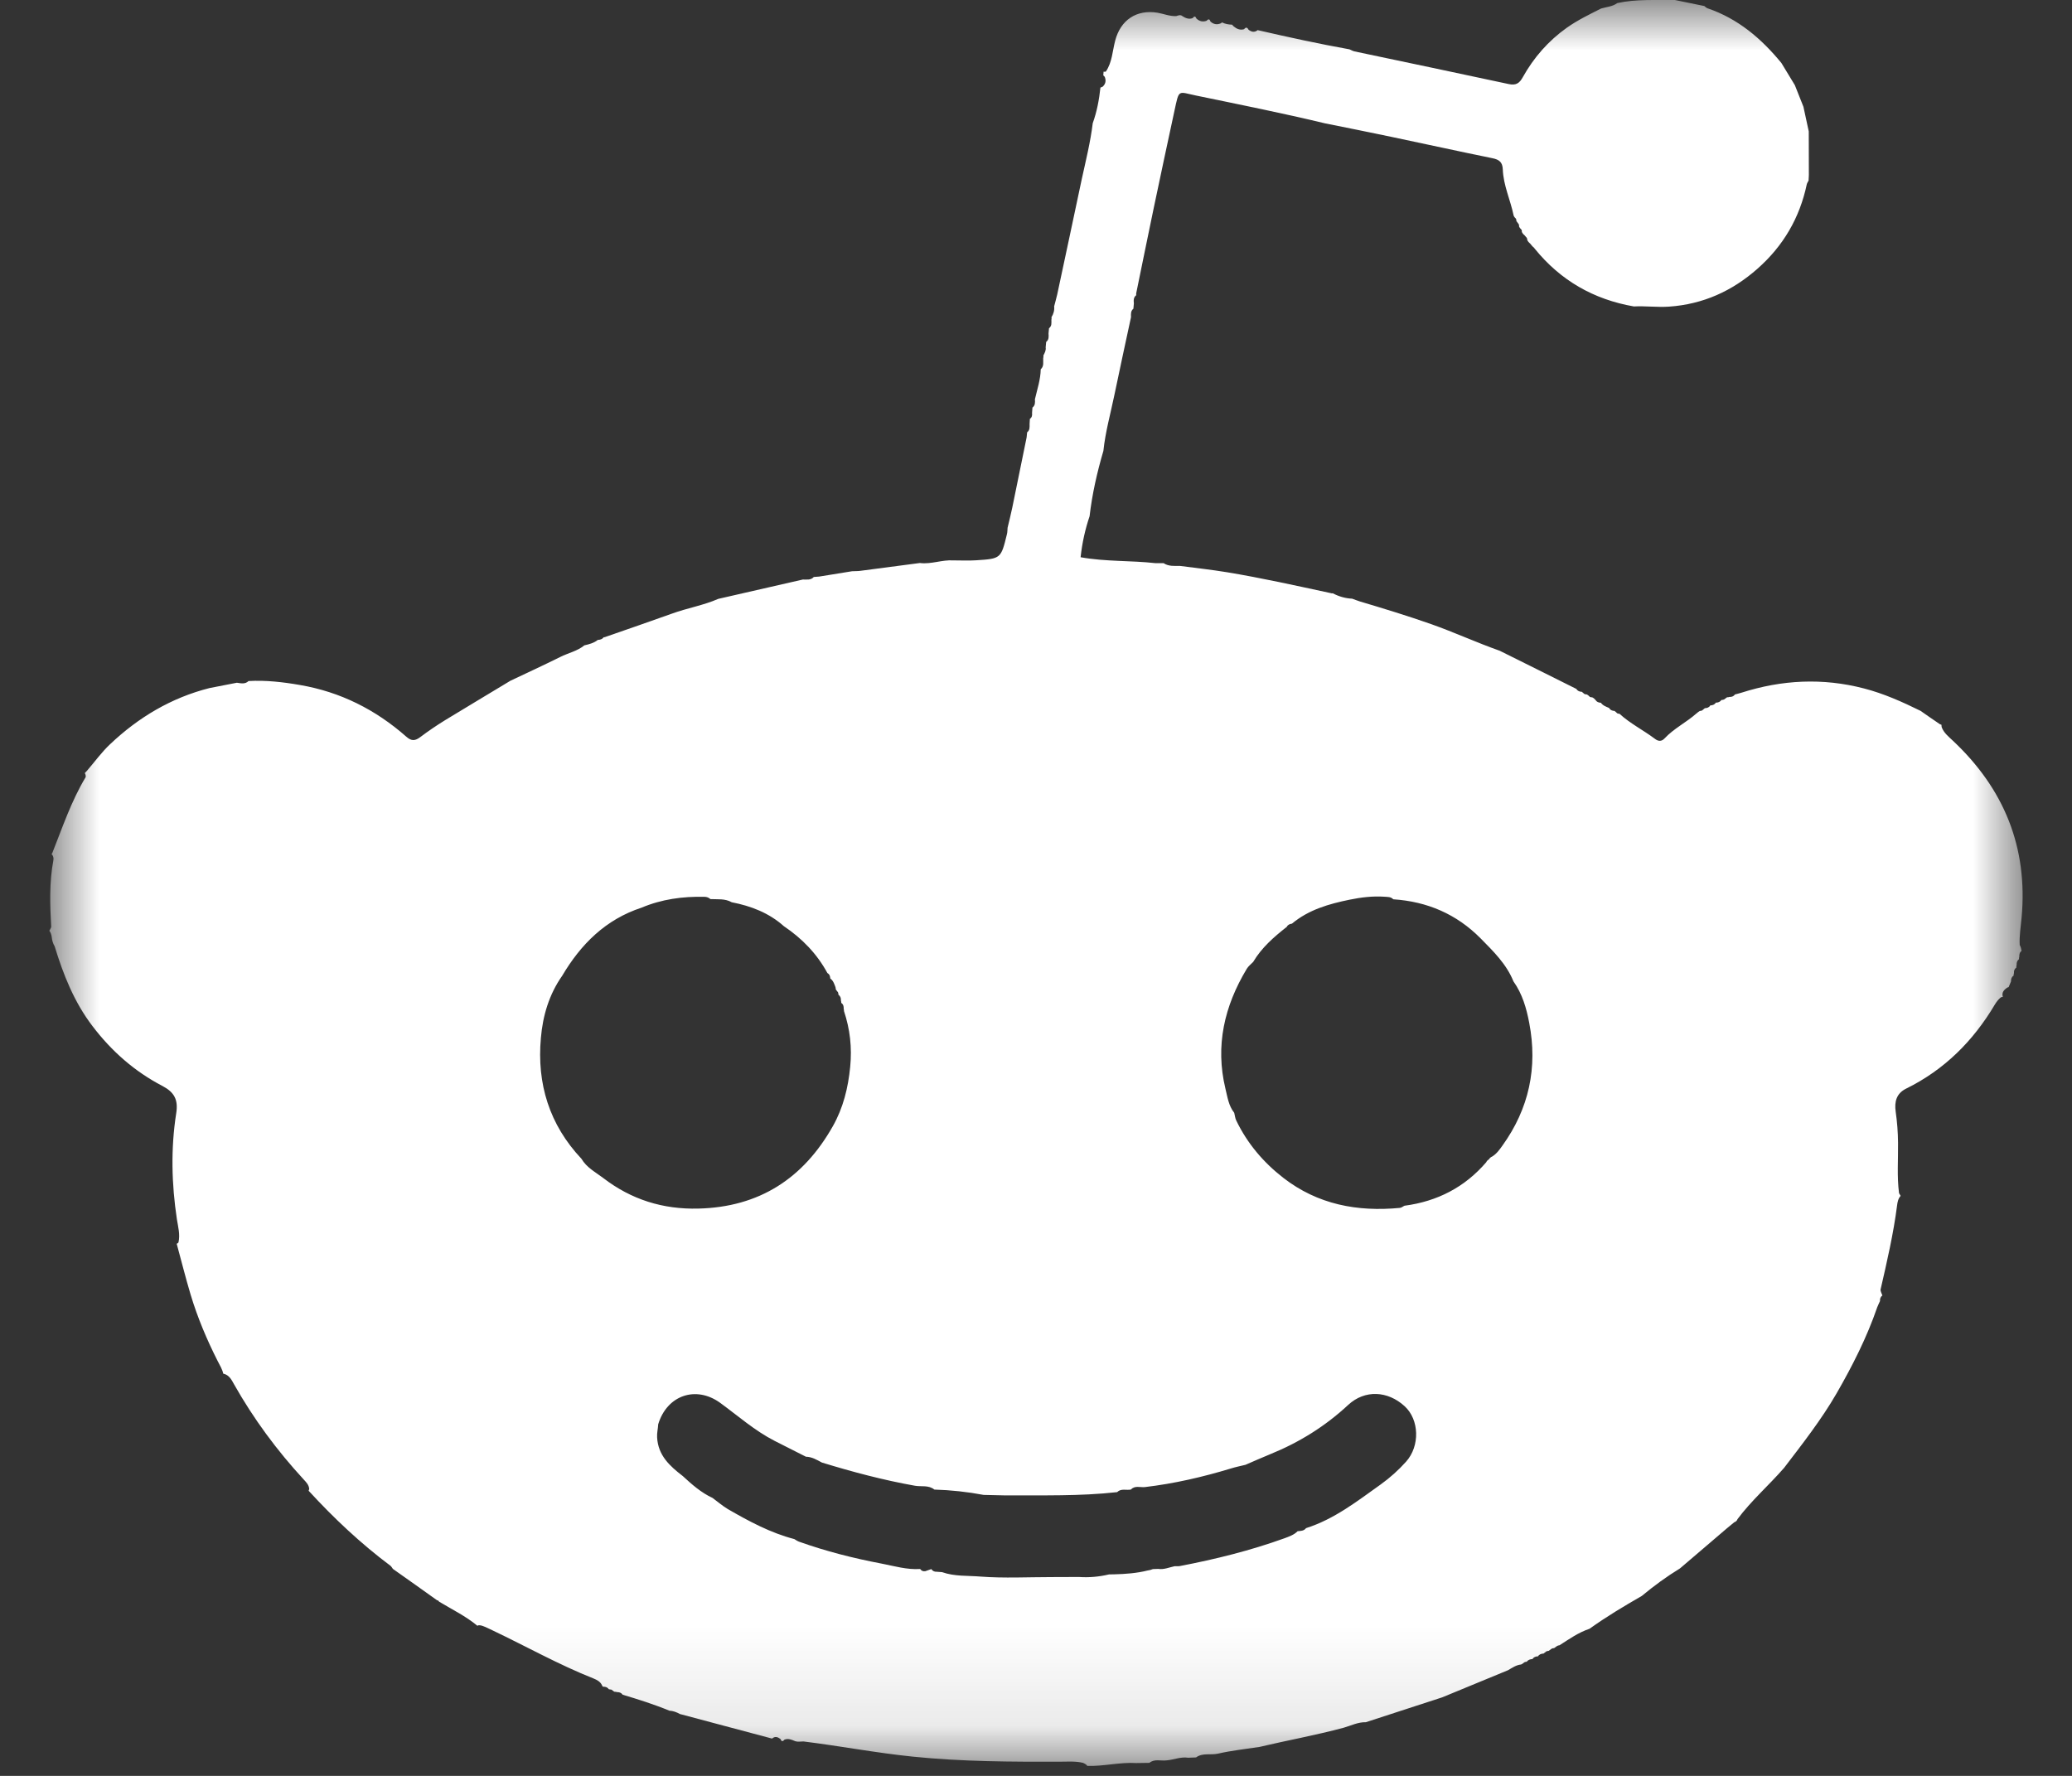 <?xml version="1.0" encoding="UTF-8"?>
<svg width="21px" height="18px" viewBox="0 0 21 18" version="1.1" xmlns="http://www.w3.org/2000/svg" xmlns:xlink="http://www.w3.org/1999/xlink">
    <rect x="0" y="0" width="21" height="18" fill="#333333" stroke="none"/>
    <title>Group 3</title>
    <defs>
        <polygon id="path-1" points="0 0 20 0 20 17.899 0 17.899"></polygon>
    </defs>
    <g id="Desktop" stroke="none" stroke-width="1" fill="none" fill-rule="evenodd">
        <g id="one-pager-desktop-Design" transform="translate(-893, -418)">
            <g id="Group-3" transform="translate(893.5, 418)">
                <mask id="mask-2" fill="white">
                    <use xlink:href="#path-1"></use>
                </mask>
                <g id="Clip-2"></g>
                <path d="M14.727,11.612 C14.698,11.653 14.668,11.695 14.624,11.722 C14.61,11.728 14.599,11.737 14.591,11.75 C14.58,11.757 14.57,11.766 14.564,11.778 C14.564,11.778 14.564,11.778 14.565,11.778 L14.565,11.778 C14.346,12.034 14.067,12.177 13.735,12.221 C13.719,12.228 13.704,12.242 13.687,12.243 C13.257,12.284 12.855,12.209 12.506,11.938 C12.304,11.781 12.142,11.59 12.03,11.358 C12.018,11.334 12.016,11.306 12.009,11.279 C12.009,11.279 12.009,11.279 12.009,11.279 C11.952,11.208 11.941,11.12 11.92,11.035 C11.815,10.599 11.909,10.197 12.136,9.82 C12.152,9.793 12.179,9.773 12.201,9.75 C12.201,9.75 12.201,9.75 12.201,9.75 C12.287,9.605 12.411,9.497 12.541,9.395 L12.541,9.395 C12.541,9.395 12.542,9.394 12.542,9.394 C12.552,9.373 12.572,9.365 12.594,9.362 C12.594,9.362 12.594,9.362 12.594,9.362 C12.764,9.22 12.969,9.162 13.179,9.119 C13.295,9.095 13.413,9.081 13.532,9.089 C13.564,9.092 13.596,9.088 13.621,9.115 C13.965,9.138 14.261,9.264 14.506,9.511 C14.635,9.642 14.768,9.771 14.839,9.947 C14.929,10.073 14.971,10.22 14.999,10.368 C15.086,10.82 14.997,11.237 14.727,11.612 M13.751,14.815 C13.674,14.901 13.588,14.978 13.495,15.045 C13.255,15.216 13.023,15.398 12.737,15.489 C12.737,15.489 12.737,15.489 12.737,15.489 C12.715,15.518 12.683,15.517 12.652,15.52 C12.615,15.557 12.566,15.574 12.52,15.591 C12.174,15.716 11.819,15.804 11.459,15.873 C11.441,15.877 11.422,15.874 11.404,15.875 C11.349,15.887 11.296,15.911 11.238,15.902 C11.22,15.903 11.202,15.903 11.185,15.904 C11.166,15.912 11.148,15.916 11.132,15.918 C11.021,15.946 10.908,15.954 10.795,15.957 C10.776,15.958 10.758,15.958 10.74,15.958 C10.639,15.982 10.538,15.991 10.435,15.984 C10.435,15.984 10.435,15.984 10.435,15.984 C10.343,15.985 10.25,15.985 10.157,15.985 C9.918,15.985 9.678,15.998 9.44,15.98 C9.31,15.969 9.175,15.98 9.048,15.935 C9.048,15.935 9.048,15.935 9.048,15.935 C9.03,15.934 9.012,15.932 8.994,15.931 C8.971,15.932 8.952,15.924 8.939,15.904 L8.939,15.904 C8.919,15.911 8.899,15.918 8.879,15.925 L8.879,15.925 C8.856,15.929 8.839,15.922 8.826,15.903 C8.826,15.903 8.826,15.903 8.826,15.903 C8.826,15.903 8.826,15.903 8.826,15.903 C8.691,15.912 8.563,15.873 8.433,15.848 C8.149,15.794 7.87,15.723 7.598,15.626 C7.581,15.62 7.566,15.609 7.551,15.6 L7.551,15.6 C7.309,15.537 7.092,15.42 6.877,15.296 C6.823,15.264 6.774,15.221 6.722,15.183 C6.606,15.129 6.512,15.046 6.42,14.961 C6.289,14.86 6.17,14.753 6.16,14.57 C6.157,14.523 6.169,14.481 6.171,14.436 L6.171,14.436 C6.26,14.142 6.553,14.041 6.799,14.219 C6.98,14.351 7.149,14.501 7.35,14.604 C7.456,14.658 7.562,14.711 7.668,14.765 C7.668,14.765 7.668,14.765 7.668,14.765 C7.729,14.766 7.779,14.797 7.83,14.824 L7.83,14.824 C7.83,14.824 7.83,14.824 7.83,14.824 C8.14,14.919 8.452,15.002 8.772,15.059 C8.837,15.071 8.911,15.05 8.97,15.098 C8.97,15.098 8.97,15.098 8.97,15.098 C9.137,15.103 9.304,15.121 9.469,15.152 L9.469,15.152 C9.542,15.154 9.615,15.155 9.687,15.157 L9.687,15.157 C10.066,15.155 10.445,15.166 10.822,15.124 L10.822,15.124 C10.863,15.084 10.915,15.107 10.961,15.098 L10.961,15.098 C11.002,15.055 11.054,15.077 11.102,15.073 L11.102,15.073 L11.102,15.073 C11.399,15.038 11.69,14.971 11.976,14.884 C12.024,14.869 12.074,14.859 12.123,14.847 C12.207,14.811 12.291,14.773 12.375,14.739 C12.668,14.62 12.932,14.456 13.164,14.24 C13.334,14.083 13.566,14.097 13.736,14.253 C13.885,14.389 13.893,14.656 13.751,14.815 M5.615,11.941 C5.536,11.881 5.446,11.835 5.393,11.745 C5.068,11.4 4.94,10.985 4.982,10.52 C5.001,10.296 5.065,10.079 5.198,9.89 L5.198,9.89 C5.388,9.569 5.639,9.319 6.002,9.2 C6.206,9.114 6.419,9.085 6.639,9.09 C6.662,9.09 6.683,9.097 6.7,9.113 C6.773,9.117 6.848,9.106 6.916,9.145 C7.112,9.183 7.294,9.253 7.445,9.388 C7.445,9.388 7.445,9.388 7.445,9.388 C7.629,9.512 7.78,9.667 7.886,9.863 C7.908,9.875 7.914,9.896 7.915,9.918 C7.915,9.918 7.915,9.918 7.915,9.918 C7.915,9.918 7.915,9.918 7.915,9.918 C7.945,9.939 7.955,9.972 7.967,10.004 L7.967,10.004 C7.97,10.011 7.971,10.018 7.97,10.026 C7.976,10.038 7.985,10.047 7.993,10.057 C7.996,10.066 7.998,10.074 7.998,10.083 C7.998,10.083 7.998,10.083 7.998,10.083 C8.018,10.097 8.024,10.117 8.023,10.141 C8.025,10.149 8.027,10.157 8.026,10.165 C8.026,10.165 8.026,10.165 8.026,10.165 C8.047,10.179 8.052,10.2 8.051,10.224 C8.053,10.232 8.054,10.24 8.054,10.248 C8.115,10.432 8.136,10.616 8.117,10.812 C8.096,11.027 8.046,11.229 7.941,11.415 C7.642,11.944 7.196,12.235 6.578,12.25 C6.219,12.259 5.899,12.159 5.615,11.941 M19.179,7.37 C19.177,7.362 19.178,7.354 19.177,7.346 C19.172,7.345 19.167,7.343 19.162,7.341 C19.096,7.296 19.03,7.251 18.965,7.205 L18.965,7.205 C18.78,7.114 18.593,7.03 18.392,6.978 C17.973,6.869 17.56,6.89 17.15,7.021 C17.128,7.028 17.106,7.033 17.084,7.039 C17.084,7.039 17.084,7.039 17.084,7.039 C17.071,7.058 17.051,7.065 17.028,7.064 C17.021,7.067 17.013,7.068 17.005,7.067 C16.994,7.074 16.983,7.082 16.973,7.09 C16.965,7.093 16.956,7.095 16.947,7.095 C16.947,7.095 16.947,7.095 16.947,7.095 C16.933,7.115 16.913,7.122 16.89,7.122 C16.877,7.143 16.857,7.149 16.834,7.15 C16.822,7.171 16.802,7.177 16.779,7.178 C16.779,7.178 16.779,7.178 16.779,7.178 C16.77,7.185 16.761,7.193 16.751,7.201 C16.744,7.205 16.736,7.206 16.728,7.206 C16.716,7.213 16.705,7.221 16.695,7.231 L16.694,7.231 C16.592,7.322 16.465,7.383 16.37,7.485 C16.34,7.517 16.306,7.515 16.272,7.488 C16.155,7.4 16.022,7.334 15.914,7.235 C15.906,7.235 15.898,7.233 15.891,7.23 C15.882,7.221 15.873,7.213 15.863,7.206 C15.863,7.206 15.863,7.206 15.864,7.206 C15.841,7.205 15.821,7.198 15.809,7.177 L15.809,7.176 C15.778,7.163 15.746,7.152 15.725,7.123 C15.702,7.122 15.683,7.115 15.67,7.094 L15.67,7.094 C15.661,7.083 15.65,7.074 15.637,7.068 C15.629,7.068 15.621,7.067 15.614,7.064 C15.605,7.054 15.595,7.046 15.584,7.039 C15.575,7.039 15.566,7.037 15.558,7.034 C15.549,7.027 15.54,7.019 15.531,7.011 C15.531,7.012 15.531,7.012 15.531,7.012 C15.531,7.012 15.531,7.012 15.531,7.012 L15.531,7.012 C15.531,7.012 15.531,7.012 15.531,7.012 C15.509,7.011 15.489,7.004 15.477,6.983 L15.477,6.983 C15.218,6.853 14.959,6.725 14.7,6.596 C14.465,6.513 14.24,6.409 14.005,6.326 C13.766,6.242 13.524,6.168 13.282,6.096 C13.256,6.088 13.23,6.077 13.204,6.068 C13.135,6.065 13.07,6.046 13.009,6.014 L12.996,6.014 L12.984,6.011 C12.984,6.011 12.984,6.011 12.984,6.011 C12.984,6.011 12.984,6.011 12.984,6.011 C12.635,5.936 12.287,5.858 11.935,5.8 C11.777,5.774 11.618,5.757 11.459,5.736 C11.459,5.736 11.459,5.736 11.459,5.736 C11.459,5.736 11.459,5.736 11.459,5.736 C11.403,5.736 11.344,5.742 11.293,5.708 C11.265,5.708 11.238,5.708 11.21,5.708 C10.961,5.68 10.707,5.694 10.452,5.648 C10.468,5.502 10.498,5.366 10.543,5.233 C10.569,5.008 10.619,4.788 10.683,4.57 L10.683,4.57 C10.703,4.379 10.755,4.194 10.794,4.006 C10.849,3.742 10.906,3.478 10.963,3.214 L10.963,3.215 C10.962,3.183 10.959,3.152 10.987,3.129 C10.989,3.111 10.99,3.094 10.992,3.076 L10.992,3.076 C10.989,3.045 10.987,3.014 11.016,2.992 C11.014,2.983 11.015,2.975 11.017,2.966 C11.075,2.684 11.132,2.401 11.191,2.119 C11.26,1.787 11.332,1.456 11.403,1.124 C11.452,0.898 11.436,0.93 11.625,0.969 C12.06,1.059 12.496,1.146 12.928,1.25 C13.152,1.295 13.377,1.34 13.601,1.387 C13.942,1.458 14.282,1.534 14.623,1.603 C14.695,1.617 14.728,1.643 14.731,1.717 C14.737,1.88 14.809,2.028 14.841,2.185 C14.846,2.198 14.855,2.208 14.865,2.218 C14.868,2.225 14.869,2.233 14.869,2.241 C14.869,2.241 14.869,2.241 14.869,2.241 C14.877,2.252 14.885,2.263 14.893,2.273 L14.893,2.273 C14.896,2.281 14.897,2.288 14.896,2.296 C14.902,2.309 14.911,2.319 14.921,2.329 C14.924,2.335 14.925,2.343 14.924,2.35 C14.93,2.364 14.939,2.375 14.951,2.384 L14.95,2.383 C14.959,2.393 14.967,2.402 14.974,2.411 C14.978,2.419 14.98,2.426 14.979,2.434 C14.986,2.447 14.995,2.458 15.006,2.467 L15.006,2.466 C15.014,2.476 15.023,2.486 15.031,2.496 L15.033,2.498 C15.042,2.504 15.049,2.512 15.055,2.521 C15.316,2.843 15.652,3.035 16.059,3.106 C16.178,3.1 16.296,3.116 16.416,3.108 C16.761,3.084 17.056,2.95 17.312,2.724 C17.573,2.494 17.74,2.209 17.812,1.868 C17.815,1.855 17.824,1.843 17.83,1.831 C17.83,1.831 17.83,1.831 17.83,1.831 L17.83,1.831 C17.831,1.812 17.832,1.794 17.833,1.775 C17.833,1.628 17.832,1.48 17.832,1.332 C17.814,1.249 17.796,1.165 17.778,1.082 C17.778,1.082 17.778,1.082 17.778,1.082 C17.778,1.082 17.778,1.082 17.778,1.082 C17.749,1.009 17.72,0.936 17.691,0.863 C17.646,0.788 17.6,0.713 17.555,0.639 C17.352,0.391 17.115,0.189 16.806,0.084 C16.794,0.08 16.784,0.069 16.773,0.061 L16.773,0.061 C16.674,0.041 16.574,0.02 16.475,0 C16.28,0.003 16.085,-0.011 15.892,0.031 L15.892,0.031 C15.843,0.067 15.783,0.07 15.728,0.086 L15.728,0.086 C15.609,0.146 15.489,0.204 15.38,0.281 C15.193,0.414 15.045,0.583 14.934,0.782 C14.9,0.844 14.865,0.868 14.791,0.852 C14.271,0.74 13.749,0.631 13.228,0.521 C13.21,0.517 13.194,0.507 13.177,0.5 C12.864,0.444 12.555,0.376 12.245,0.305 C12.244,0.307 12.243,0.307 12.242,0.309 C12.21,0.331 12.181,0.322 12.154,0.301 C12.141,0.276 12.127,0.273 12.109,0.296 C12.068,0.308 12.034,0.293 12.003,0.267 C11.998,0.262 11.992,0.256 11.987,0.25 C11.952,0.249 11.918,0.243 11.885,0.227 C11.882,0.23 11.878,0.232 11.874,0.236 C11.835,0.253 11.799,0.247 11.768,0.218 C11.764,0.205 11.759,0.198 11.753,0.197 L11.751,0.197 C11.745,0.196 11.738,0.2 11.73,0.21 C11.691,0.225 11.656,0.216 11.626,0.188 C11.622,0.177 11.617,0.171 11.611,0.169 C11.611,0.169 11.609,0.168 11.608,0.168 C11.603,0.168 11.596,0.172 11.589,0.183 C11.551,0.198 11.518,0.185 11.486,0.165 C11.465,0.146 11.443,0.156 11.421,0.163 C11.355,0.166 11.295,0.14 11.232,0.129 C11.018,0.094 10.856,0.203 10.802,0.414 C10.775,0.518 10.772,0.63 10.709,0.724 C10.701,0.729 10.693,0.728 10.685,0.726 C10.684,0.739 10.683,0.752 10.682,0.764 C10.69,0.77 10.697,0.777 10.7,0.788 C10.711,0.823 10.703,0.854 10.675,0.879 C10.667,0.883 10.661,0.885 10.653,0.888 C10.64,1.011 10.617,1.132 10.575,1.249 C10.552,1.44 10.505,1.627 10.464,1.815 C10.382,2.205 10.298,2.595 10.215,2.985 C10.206,3.025 10.194,3.065 10.184,3.105 C10.188,3.145 10.178,3.181 10.157,3.215 C10.159,3.225 10.158,3.234 10.156,3.242 C10.156,3.273 10.162,3.304 10.132,3.327 C10.132,3.327 10.132,3.327 10.132,3.327 C10.13,3.345 10.129,3.363 10.127,3.38 C10.129,3.412 10.132,3.443 10.103,3.466 L10.103,3.466 C10.102,3.485 10.1,3.503 10.098,3.521 C10.103,3.552 10.088,3.577 10.075,3.603 C10.076,3.612 10.076,3.622 10.073,3.631 C10.071,3.67 10.083,3.712 10.048,3.743 C10.046,3.848 10.012,3.947 9.989,4.047 C9.989,4.048 9.989,4.048 9.989,4.048 L9.989,4.047 C9.991,4.078 9.993,4.109 9.964,4.131 C9.963,4.15 9.962,4.168 9.96,4.186 L9.96,4.186 C9.96,4.186 9.96,4.186 9.96,4.186 C9.963,4.209 9.959,4.231 9.938,4.246 C9.937,4.262 9.936,4.279 9.935,4.296 C9.935,4.327 9.939,4.36 9.91,4.382 C9.908,4.399 9.907,4.416 9.905,4.433 C9.857,4.672 9.808,4.91 9.759,5.148 C9.745,5.215 9.728,5.282 9.712,5.349 L9.712,5.349 C9.712,5.349 9.712,5.349 9.712,5.349 C9.71,5.372 9.711,5.395 9.705,5.416 C9.645,5.661 9.645,5.663 9.392,5.679 C9.315,5.684 9.237,5.68 9.16,5.68 C9.048,5.673 8.94,5.72 8.827,5.707 L8.827,5.706 C8.624,5.733 8.421,5.76 8.218,5.786 C8.191,5.79 8.163,5.788 8.136,5.79 L8.136,5.789 L8.136,5.79 C8.025,5.808 7.914,5.826 7.803,5.844 L7.803,5.844 L7.803,5.844 C7.785,5.845 7.766,5.847 7.748,5.848 C7.717,5.883 7.676,5.873 7.637,5.874 C7.351,5.939 7.066,6.005 6.78,6.07 L6.78,6.07 C6.629,6.136 6.466,6.163 6.312,6.219 C6.089,6.299 5.865,6.376 5.641,6.454 C5.634,6.458 5.627,6.459 5.619,6.459 C5.619,6.459 5.619,6.459 5.619,6.459 C5.604,6.479 5.583,6.485 5.559,6.486 C5.519,6.518 5.471,6.53 5.423,6.541 C5.351,6.6 5.259,6.618 5.178,6.659 C5.011,6.742 4.842,6.82 4.673,6.9 C4.453,7.033 4.232,7.165 4.012,7.299 C3.926,7.352 3.842,7.409 3.761,7.47 C3.708,7.51 3.671,7.514 3.618,7.467 C3.307,7.193 2.95,7.013 2.54,6.943 C2.368,6.913 2.194,6.893 2.019,6.903 C1.984,6.937 1.942,6.926 1.901,6.92 L1.901,6.92 C1.901,6.92 1.901,6.92 1.901,6.92 C1.809,6.938 1.717,6.956 1.624,6.974 C1.236,7.072 0.903,7.271 0.615,7.544 C0.528,7.626 0.458,7.724 0.38,7.814 C0.373,7.821 0.366,7.828 0.36,7.835 C0.362,7.841 0.364,7.847 0.367,7.852 C0.368,7.862 0.371,7.872 0.367,7.879 C0.221,8.122 0.132,8.39 0.028,8.651 C0.025,8.652 0.023,8.652 0.021,8.653 C0.038,8.672 0.046,8.695 0.041,8.719 C-0.001,8.943 0.006,9.169 0.019,9.396 C0.014,9.41 0.007,9.422 -5.86552721e-05,9.434 C0.014,9.452 0.02,9.472 0.024,9.495 C0.027,9.529 0.036,9.562 0.054,9.592 C0.142,9.88 0.251,10.156 0.437,10.4 C0.631,10.655 0.864,10.86 1.146,11.007 C1.266,11.07 1.308,11.146 1.286,11.284 C1.23,11.642 1.239,12.001 1.293,12.359 C1.305,12.435 1.327,12.513 1.309,12.592 C1.306,12.6 1.298,12.602 1.291,12.607 C1.338,12.779 1.381,12.952 1.432,13.122 C1.502,13.355 1.596,13.578 1.706,13.795 C1.727,13.837 1.753,13.877 1.763,13.924 C1.765,13.924 1.766,13.924 1.767,13.924 C1.823,13.938 1.847,13.985 1.871,14.029 C2.069,14.38 2.307,14.702 2.58,14.998 C2.605,15.025 2.631,15.052 2.634,15.092 C2.633,15.099 2.629,15.104 2.628,15.11 C2.882,15.387 3.155,15.644 3.457,15.87 C3.467,15.878 3.474,15.891 3.482,15.902 C3.632,16.008 3.782,16.114 3.931,16.221 C3.934,16.221 3.936,16.22 3.938,16.221 C3.943,16.223 3.943,16.228 3.947,16.231 C3.949,16.233 3.95,16.234 3.952,16.235 L3.952,16.235 C4.083,16.314 4.221,16.381 4.339,16.479 C4.342,16.477 4.344,16.475 4.346,16.474 C4.366,16.471 4.384,16.477 4.402,16.484 C4.414,16.488 4.426,16.494 4.437,16.499 C4.455,16.507 4.472,16.516 4.49,16.524 C4.832,16.687 5.163,16.873 5.516,17.013 C5.55,17.027 5.583,17.044 5.6,17.079 C5.602,17.086 5.606,17.09 5.609,17.095 C5.611,17.096 5.613,17.096 5.615,17.096 C5.638,17.096 5.657,17.102 5.671,17.122 C5.68,17.123 5.689,17.125 5.698,17.126 C5.709,17.134 5.718,17.143 5.73,17.148 C5.738,17.147 5.746,17.148 5.753,17.151 C5.753,17.151 5.753,17.151 5.753,17.151 C5.753,17.151 5.753,17.151 5.753,17.151 C5.776,17.151 5.796,17.156 5.81,17.177 C5.97,17.225 6.129,17.275 6.284,17.339 C6.284,17.339 6.284,17.339 6.283,17.339 C6.284,17.339 6.284,17.339 6.284,17.339 C6.322,17.341 6.357,17.354 6.391,17.373 L6.391,17.373 L6.391,17.373 C6.702,17.456 7.014,17.539 7.325,17.622 C7.354,17.596 7.382,17.605 7.41,17.626 C7.419,17.651 7.432,17.656 7.45,17.633 C7.49,17.617 7.525,17.634 7.561,17.649 C7.588,17.657 7.615,17.651 7.643,17.651 C8.013,17.697 8.38,17.767 8.752,17.805 C9.253,17.856 9.755,17.858 10.257,17.856 C10.33,17.856 10.404,17.85 10.477,17.868 C10.496,17.877 10.514,17.887 10.52,17.899 C10.686,17.904 10.85,17.86 11.016,17.87 C11.061,17.87 11.105,17.869 11.149,17.868 C11.149,17.868 11.149,17.868 11.149,17.868 C11.202,17.825 11.264,17.85 11.321,17.843 C11.395,17.838 11.466,17.804 11.542,17.816 C11.542,17.816 11.542,17.816 11.542,17.816 C11.569,17.815 11.595,17.814 11.622,17.813 C11.69,17.763 11.772,17.792 11.847,17.774 C11.983,17.743 12.124,17.728 12.262,17.707 C12.262,17.707 12.262,17.707 12.262,17.707 L12.262,17.707 C12.547,17.64 12.835,17.588 13.118,17.512 C13.192,17.491 13.263,17.454 13.343,17.456 C13.601,17.372 13.859,17.288 14.117,17.204 L14.117,17.204 C14.339,17.112 14.561,17.021 14.784,16.929 C14.826,16.905 14.866,16.876 14.916,16.871 C14.929,16.866 14.939,16.857 14.949,16.849 C14.957,16.845 14.965,16.843 14.974,16.843 C14.974,16.843 14.974,16.843 14.974,16.843 C14.988,16.823 15.009,16.817 15.032,16.816 C15.045,16.795 15.065,16.789 15.088,16.788 C15.101,16.767 15.121,16.762 15.143,16.76 C15.143,16.761 15.143,16.761 15.143,16.761 C15.152,16.753 15.161,16.746 15.171,16.739 C15.179,16.735 15.187,16.733 15.196,16.733 C15.206,16.726 15.216,16.719 15.226,16.711 C15.234,16.707 15.242,16.705 15.251,16.705 C15.261,16.698 15.272,16.691 15.282,16.683 C15.289,16.679 15.297,16.677 15.306,16.676 C15.306,16.676 15.306,16.676 15.306,16.676 C15.403,16.614 15.498,16.546 15.61,16.509 C15.61,16.509 15.61,16.509 15.61,16.509 C15.78,16.387 15.959,16.28 16.14,16.176 C16.263,16.074 16.391,15.98 16.527,15.897 L16.527,15.897 C16.685,15.762 16.843,15.627 17.001,15.492 L17.001,15.492 C17.026,15.471 17.051,15.451 17.076,15.43 C17.09,15.424 17.101,15.417 17.108,15.403 C17.108,15.402 17.108,15.401 17.108,15.4 C17.249,15.21 17.428,15.055 17.582,14.878 C17.769,14.633 17.959,14.391 18.114,14.123 C18.275,13.843 18.421,13.556 18.526,13.25 C18.534,13.229 18.545,13.208 18.554,13.187 C18.554,13.187 18.554,13.187 18.554,13.187 C18.553,13.164 18.558,13.145 18.578,13.131 C18.578,13.131 18.578,13.13 18.578,13.13 C18.571,13.112 18.562,13.095 18.559,13.074 C18.624,12.791 18.69,12.508 18.727,12.219 C18.731,12.185 18.738,12.149 18.763,12.121 C18.758,12.112 18.752,12.104 18.747,12.094 C18.725,11.924 18.739,11.753 18.737,11.583 C18.736,11.477 18.728,11.372 18.713,11.267 C18.699,11.169 18.719,11.083 18.819,11.034 C19.207,10.843 19.499,10.551 19.718,10.182 C19.735,10.154 19.755,10.128 19.78,10.108 C19.787,10.106 19.793,10.106 19.799,10.104 C19.785,10.059 19.811,10.032 19.846,10.009 C19.851,10.008 19.854,10.006 19.858,10.005 C19.866,9.986 19.874,9.966 19.882,9.947 C19.882,9.947 19.882,9.947 19.882,9.947 C19.882,9.947 19.882,9.947 19.882,9.947 C19.881,9.923 19.887,9.903 19.908,9.889 C19.908,9.88 19.909,9.871 19.912,9.863 L19.912,9.863 C19.91,9.84 19.916,9.821 19.936,9.807 C19.935,9.798 19.936,9.789 19.939,9.78 C19.939,9.78 19.939,9.78 19.939,9.78 C19.939,9.78 19.939,9.78 19.939,9.78 C19.938,9.757 19.943,9.737 19.963,9.722 C19.962,9.714 19.963,9.705 19.966,9.697 L19.966,9.697 C19.966,9.697 19.966,9.697 19.966,9.697 C19.965,9.674 19.969,9.653 19.989,9.638 C19.986,9.618 19.981,9.598 19.97,9.578 C19.965,9.485 19.981,9.394 19.989,9.303 C20.055,8.588 19.811,7.994 19.292,7.507 C19.249,7.466 19.201,7.429 19.179,7.37" id="Fill-1" fill="#FFFFFF" mask="url(#mask-2)"></path>
            </g>
        </g>
    </g>
</svg>